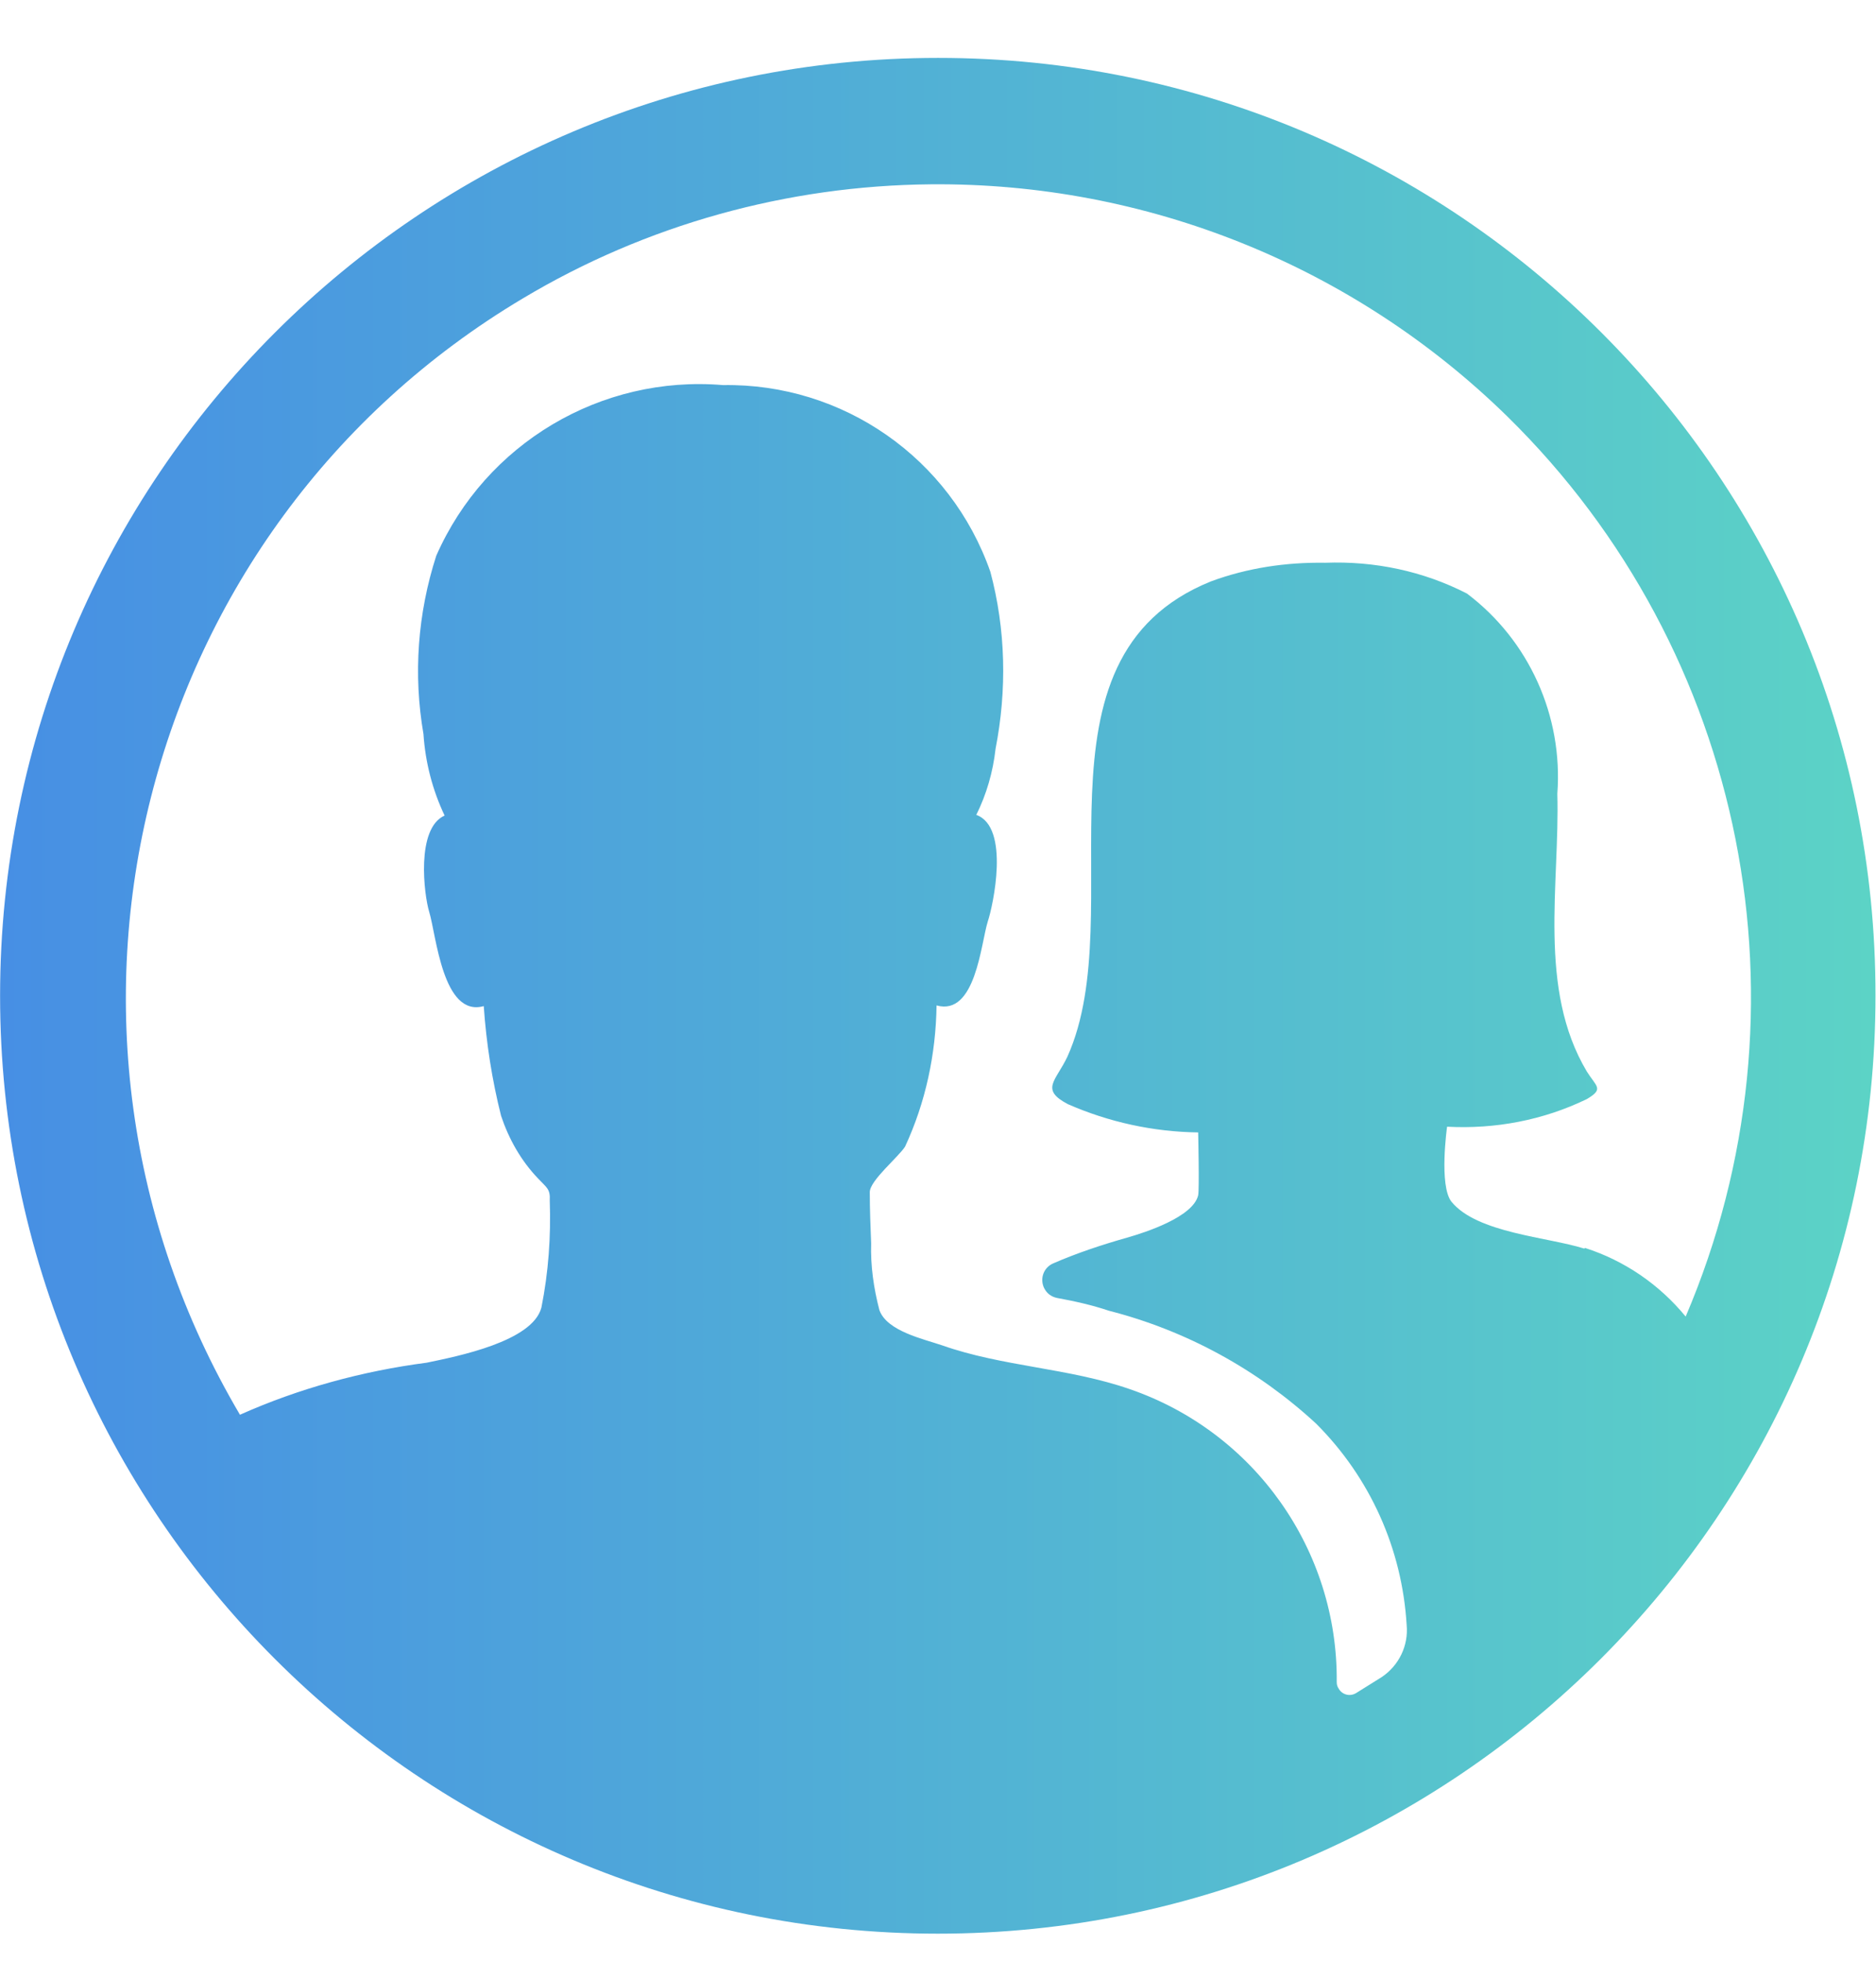 <svg width="22" height="23" viewBox="0 0 22 23" fill="none" xmlns="http://www.w3.org/2000/svg">
<g clip-path="url(#clip0_1596_4756)">
<path d="M10.998 0.679C4.928 0.679 0.001 5.605 0.001 11.675C0.001 17.745 4.928 22.671 10.998 22.671C17.067 22.671 21.994 17.745 21.994 11.675C22.002 5.605 17.082 0.679 11.005 0.679H10.998ZM18.579 14.639C18.151 14.503 17.323 14.458 17.022 14.09C16.872 13.902 16.97 13.21 16.97 13.21C17.534 13.24 18.098 13.134 18.609 12.886C18.812 12.766 18.722 12.743 18.609 12.563C18.03 11.592 18.293 10.367 18.263 9.306C18.331 8.396 17.932 7.508 17.203 6.959C16.691 6.696 16.12 6.576 15.541 6.598C15.082 6.591 14.63 6.658 14.202 6.816C11.96 7.719 13.284 10.69 12.517 12.39C12.382 12.675 12.194 12.773 12.524 12.946C13.006 13.157 13.525 13.27 14.051 13.277C14.051 13.277 14.066 13.947 14.051 14.014C13.991 14.27 13.427 14.451 13.216 14.511C12.923 14.594 12.63 14.691 12.352 14.812C12.246 14.857 12.194 14.977 12.239 15.09C12.269 15.158 12.322 15.203 12.397 15.218C12.6 15.255 12.803 15.3 13.006 15.368C13.916 15.601 14.751 16.06 15.435 16.692C16.067 17.324 16.443 18.159 16.496 19.054C16.518 19.294 16.406 19.527 16.203 19.663L15.902 19.851C15.826 19.896 15.736 19.866 15.699 19.798C15.684 19.776 15.676 19.753 15.676 19.723C15.691 18.174 14.713 16.79 13.247 16.286C12.532 16.038 11.757 16.023 11.05 15.774C10.832 15.699 10.403 15.609 10.313 15.361C10.246 15.105 10.208 14.842 10.216 14.578C10.208 14.375 10.2 14.18 10.2 13.977C10.2 13.841 10.539 13.563 10.614 13.443C10.855 12.924 10.975 12.36 10.983 11.788C11.441 11.916 11.502 11.066 11.584 10.803C11.645 10.622 11.848 9.697 11.449 9.554C11.569 9.313 11.645 9.05 11.675 8.779C11.81 8.088 11.795 7.38 11.614 6.704C11.148 5.372 9.885 4.492 8.478 4.515C7.049 4.395 5.695 5.199 5.116 6.516C4.898 7.192 4.845 7.907 4.966 8.606C4.988 8.937 5.071 9.261 5.214 9.562C4.875 9.712 4.973 10.494 5.033 10.69C5.116 10.961 5.191 11.931 5.673 11.796C5.703 12.232 5.77 12.661 5.876 13.082C5.966 13.352 6.109 13.608 6.312 13.819C6.41 13.924 6.455 13.939 6.447 14.075C6.462 14.496 6.432 14.917 6.349 15.331C6.244 15.729 5.364 15.902 5.003 15.977C4.251 16.075 3.506 16.278 2.814 16.587C0.129 12.036 1.611 6.192 6.131 3.499C7.575 2.635 9.23 2.176 10.915 2.161C13.442 2.138 15.872 3.116 17.677 4.883C20.482 7.636 21.309 11.826 19.768 15.436C19.459 15.06 19.053 14.781 18.587 14.631L18.579 14.639Z" fill="url(#paint0_linear_1596_4756)"/>
</g>
<defs>
<linearGradient id="paint0_linear_1596_4756" x1="0.001" y1="11.675" x2="21.994" y2="11.675" gradientUnits="userSpaceOnUse">
<stop stop-color="#478FE4"/>
<stop offset="1" stop-color="#5CD3C6"/>
</linearGradient>
<clipPath id="clip0_1596_4756">
<rect width="22" height="22" fill="white" transform="translate(0.001 0.679)"/>
</clipPath>
</defs>
</svg>
